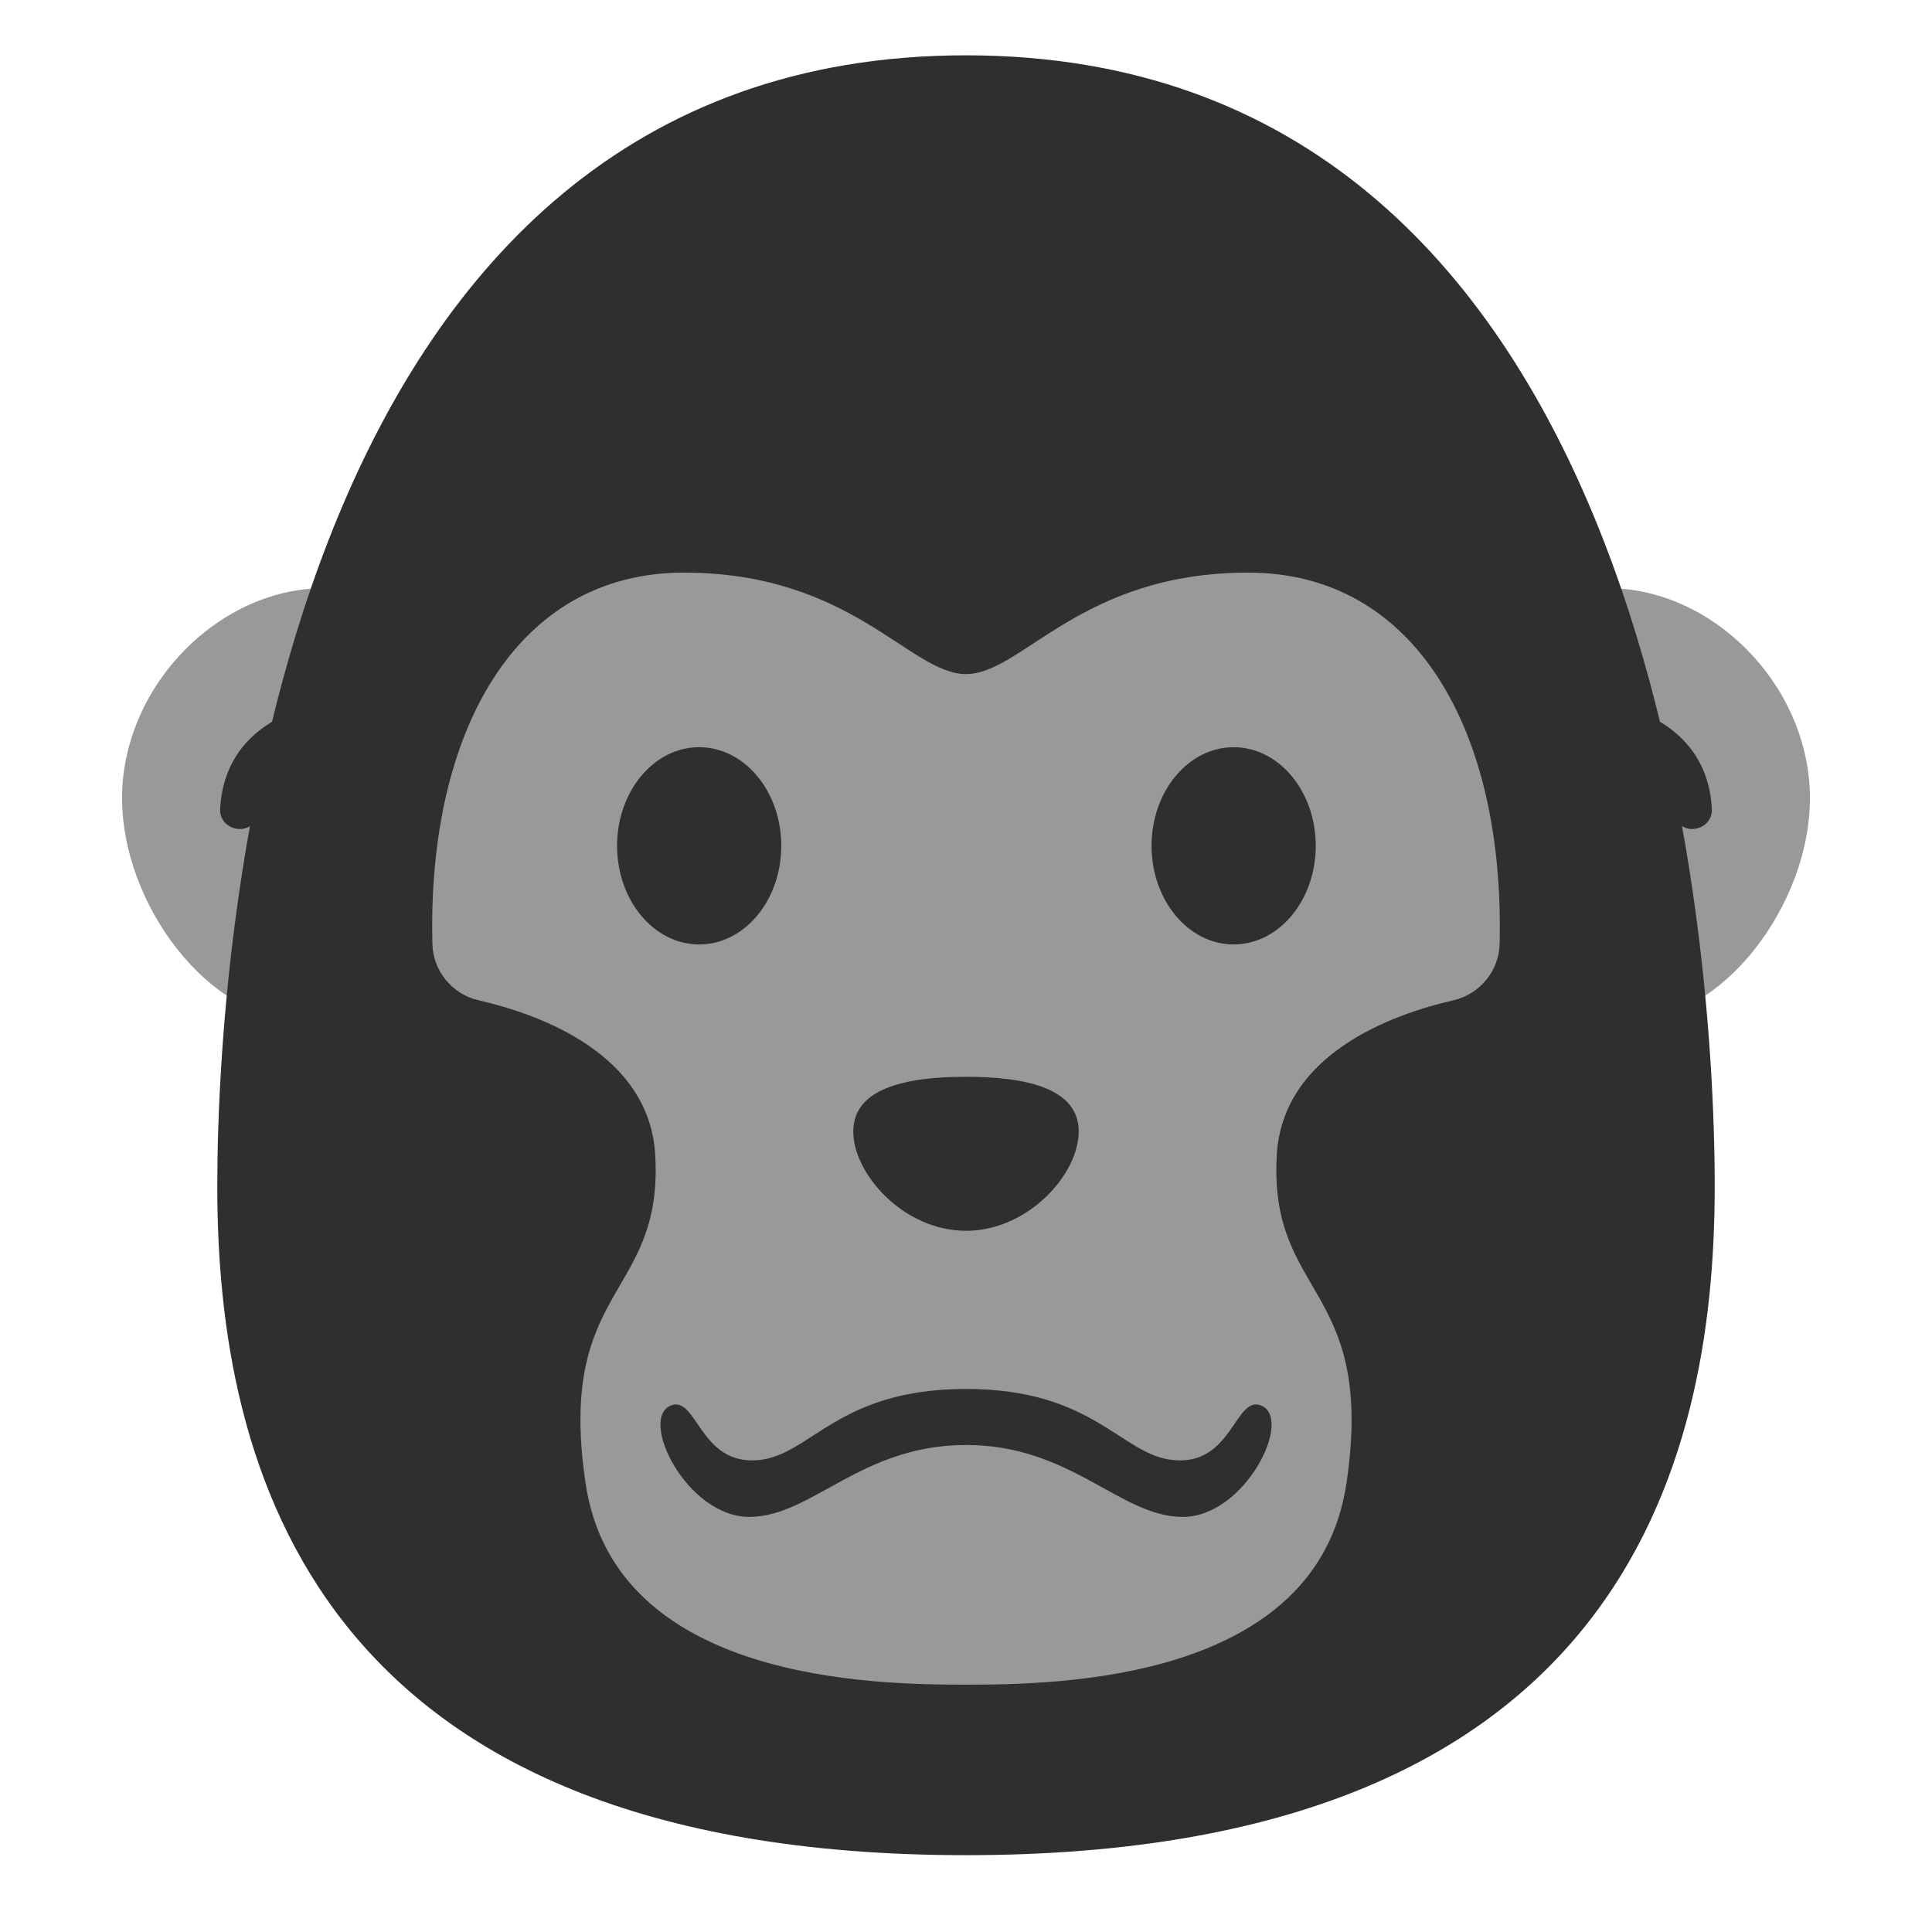 <?xml version="1.0" encoding="UTF-8" standalone="no"?>
<svg
   width="128"
   height="128"
   style="enable-background:new 0 0 128 128;"
   version="1.1"
   id="svg30246"
   sodipodi:docname="emoji_u1f98d.svg"
   inkscape:version="1.3 (0e150ed6c4, 2023-07-21)"
   xmlns:inkscape="http://www.inkscape.org/namespaces/inkscape"
   xmlns:sodipodi="http://sodipodi.sourceforge.net/DTD/sodipodi-0.dtd"
   xmlns="http://www.w3.org/2000/svg"
   xmlns:svg="http://www.w3.org/2000/svg">
  <defs
     id="defs30250" />
  <sodipodi:namedview
     id="namedview30248"
     pagecolor="#ffffff"
     bordercolor="#000000"
     borderopacity="0.25"
     inkscape:showpageshadow="2"
     inkscape:pageopacity="0.0"
     inkscape:pagecheckerboard="0"
     inkscape:deskcolor="#d1d1d1"
     showgrid="false"
     inkscape:zoom="4"
     inkscape:cx="65.75"
     inkscape:cy="66.125"
     inkscape:window-width="1366"
     inkscape:window-height="697"
     inkscape:window-x="-8"
     inkscape:window-y="-8"
     inkscape:window-maximized="1"
     inkscape:current-layer="svg30246"
     showguides="false" />
  <g
     id="g5"
     transform="matrix(-1.304,0.238,0.238,1.304,124.212,-12.245)"
     style="stroke-width:0.754">
    <path
       d="m 21.108,35.487 c -5.275,0.297 -9.55,5.546 -9.239,11.079 0.312,5.533 5.678,10.76 9.941,10.52 4.262,-0.24 7.573,-4.468 7.2,-11.095 C 28.638,39.364 26.383,35.19 21.108,35.487 Z"
       style="fill:#999999;stroke-width:0.74"
       id="path4"
       sodipodi:nodetypes="zzzzz" />
    <path
       d="m 20.375,41.601 c 0,0 -4.005,1.498 -3.444,5.798 0.122,0.958 1.467,1.141 1.844,0.255 0.408,-0.958 1.06,-1.834 2.089,-2.089 z"
       style="fill:#2f2f2f;stroke-width:0.74"
       id="path5" />
  </g>
  <g
     id="g30460"
     transform="matrix(1.304,0.238,-0.238,1.304,3.788,-12.245)"
     style="stroke-width:0.754">
    <path
       d="m 21.108,35.487 c -5.275,0.297 -9.55,5.546 -9.239,11.079 0.312,5.533 5.678,10.76 9.941,10.52 4.262,-0.24 7.573,-4.468 7.2,-11.095 C 28.638,39.364 26.383,35.19 21.108,35.487 Z"
       style="fill:#999999;stroke-width:0.74"
       id="path30206"
       sodipodi:nodetypes="zzzzz" />
    <path
       d="m 20.375,41.601 c 0,0 -4.005,1.498 -3.444,5.798 0.122,0.958 1.467,1.141 1.844,0.255 0.408,-0.958 1.06,-1.834 2.089,-2.089 z"
       style="fill:#2f2f2f;stroke-width:0.74"
       id="path30230" />
  </g>
  <path
     id="path30208"
     style="fill:#2f2f2f;stroke-width:0.981"
     d="m 14.396,78.624 c 0,18.519 6.298,44.286 49.604,44.286 43.306,0 49.604,-25.765 49.604,-44.286 0,-18.521 -4.819,-74.959 -49.604,-74.959 -44.786,0 -49.604,56.44 -49.604,74.959 z"
     sodipodi:nodetypes="zzzzz" />
  <path
     id="path30212"
     style="fill:#999999;stroke-width:0.981"
     d="m 45.3,37.937 c -11.144,0 -16.997,10.594 -16.652,24.605 0.042,1.791 1.318,3.331 3.057,3.729 4.147,0.953 11.342,3.582 11.709,10.294 0.513,9.456 -6.566,8.566 -4.618,21.708 1.948,13.142 19.172,13.34 25.204,13.34 6.032,0 23.258,-0.199 25.206,-13.34 C 91.153,85.131 84.074,86.021 84.587,76.565 84.953,69.853 92.147,67.224 96.294,66.271 c 1.738,-0.398 3.017,-1.938 3.059,-3.729 0.346,-14.011 -5.508,-24.605 -16.652,-24.605 -11.144,0 -14.982,6.723 -18.701,6.723 -3.719,0 -7.555,-6.723 -18.699,-6.723 z"
     sodipodi:nodetypes="zcccsssccczzz" />
  <path
     id="ellipse30226-6"
     style="fill:#2f2f2f;stroke-width:0.981"
     d="m 71.468,74.968 c 0,2.817 -3.343,6.575 -7.468,6.575 -4.124,0 -7.468,-3.758 -7.468,-6.575 0,-2.817 3.343,-3.627 7.468,-3.627 4.124,0 7.468,0.81 7.468,3.627 z"
     sodipodi:nodetypes="sssss" />
  <g
     id="g6"
     transform="matrix(1.028,0,0,1.028,-1.915,-1.745)"
     style="stroke-width:0.973">
    <ellipse
       cx="81.369"
       cy="56.209"
       rx="5.291"
       ry="6.356"
       style="fill:#2f2f2f;stroke-width:0.955"
       id="ellipse30224" />
    <ellipse
       cx="46.923"
       cy="56.209"
       rx="5.291"
       ry="6.356"
       style="fill:#2f2f2f;stroke-width:0.955"
       id="ellipse30226" />
  </g>
  <g
     id="g30242"
     style="stroke-width:0.981"
     transform="matrix(1.019,0,0,1.019,-1.219,-1.219)" />
  <path
     id="path30168"
     style="fill:#2f2f2f;stroke-width:1"
     d="M 50.261,96.734 C 46.367,97.108 46.192,92.486 44.481,93.107 c -2.231,0.81 1.014,7.428 5.196,7.392 4.141,-0.036 7.363,-4.765 14.323,-4.765 6.96,0 10.182,4.729 14.323,4.765 4.182,0.036 7.427,-6.582 5.196,-7.392 -1.711,-0.621 -1.886,4.001 -5.78,3.627 -3.484,-0.335 -5.241,-4.712 -13.739,-4.712 -8.498,0 -10.255,4.377 -13.739,4.712 z"
     sodipodi:nodetypes="ssszssszs" />
</svg>
